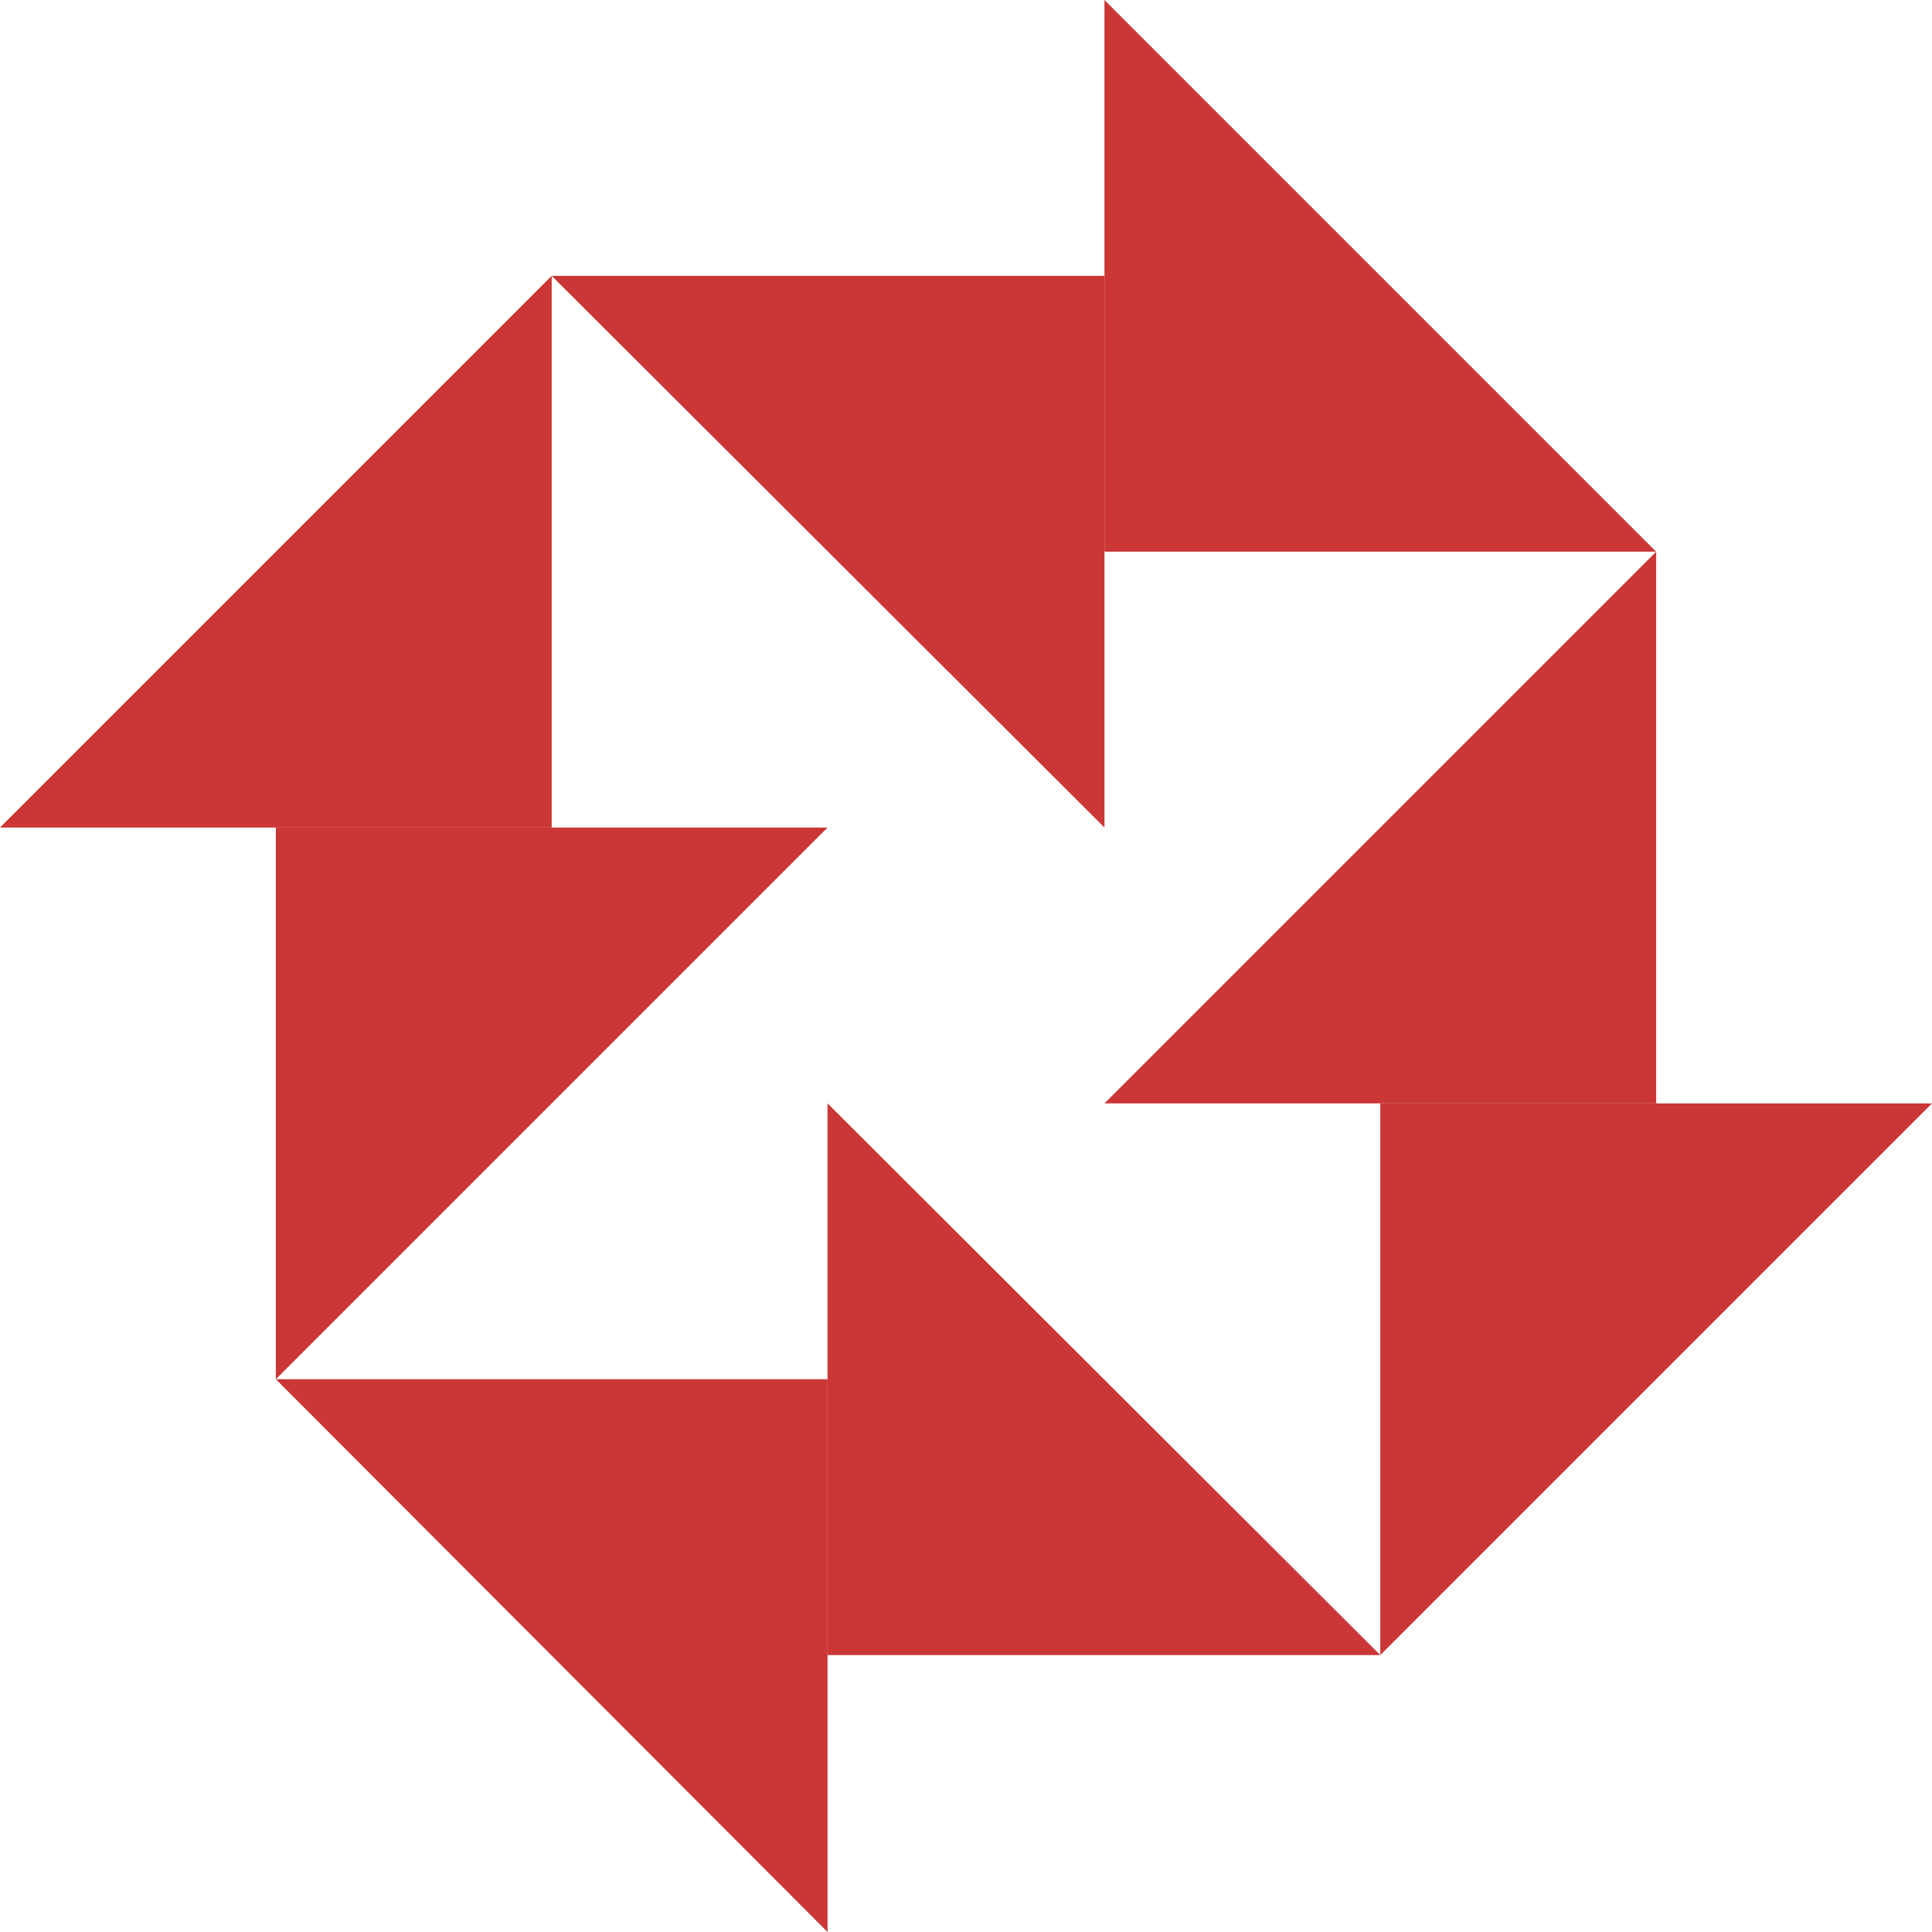 <svg width="192" height="192" viewBox="0 0 192 192" fill="none" xmlns="http://www.w3.org/2000/svg">
<path d="M109.76 82.241V27.413H54.827L109.76 82.241Z" fill="#CB3636"/>
<path d="M164.587 54.827H109.76V0L164.587 54.827Z" fill="#CB3636"/>
<path d="M82.24 82.241H27.413V137.067L82.24 82.241Z" fill="#CB3636"/>
<path d="M54.827 27.413V82.241H0L54.827 27.413Z" fill="#CB3636"/>
<path d="M82.24 109.654V164.48H137.173L82.24 109.654Z" fill="#CB3636"/>
<path d="M27.413 137.067H82.24V192L27.413 137.067Z" fill="#CB3636"/>
<path d="M109.76 109.654H164.587V54.827L109.76 109.654Z" fill="#CB3636"/>
<path d="M137.173 164.48L137.173 109.654H192L137.173 164.48Z" fill="#CB3636"/>
</svg>
